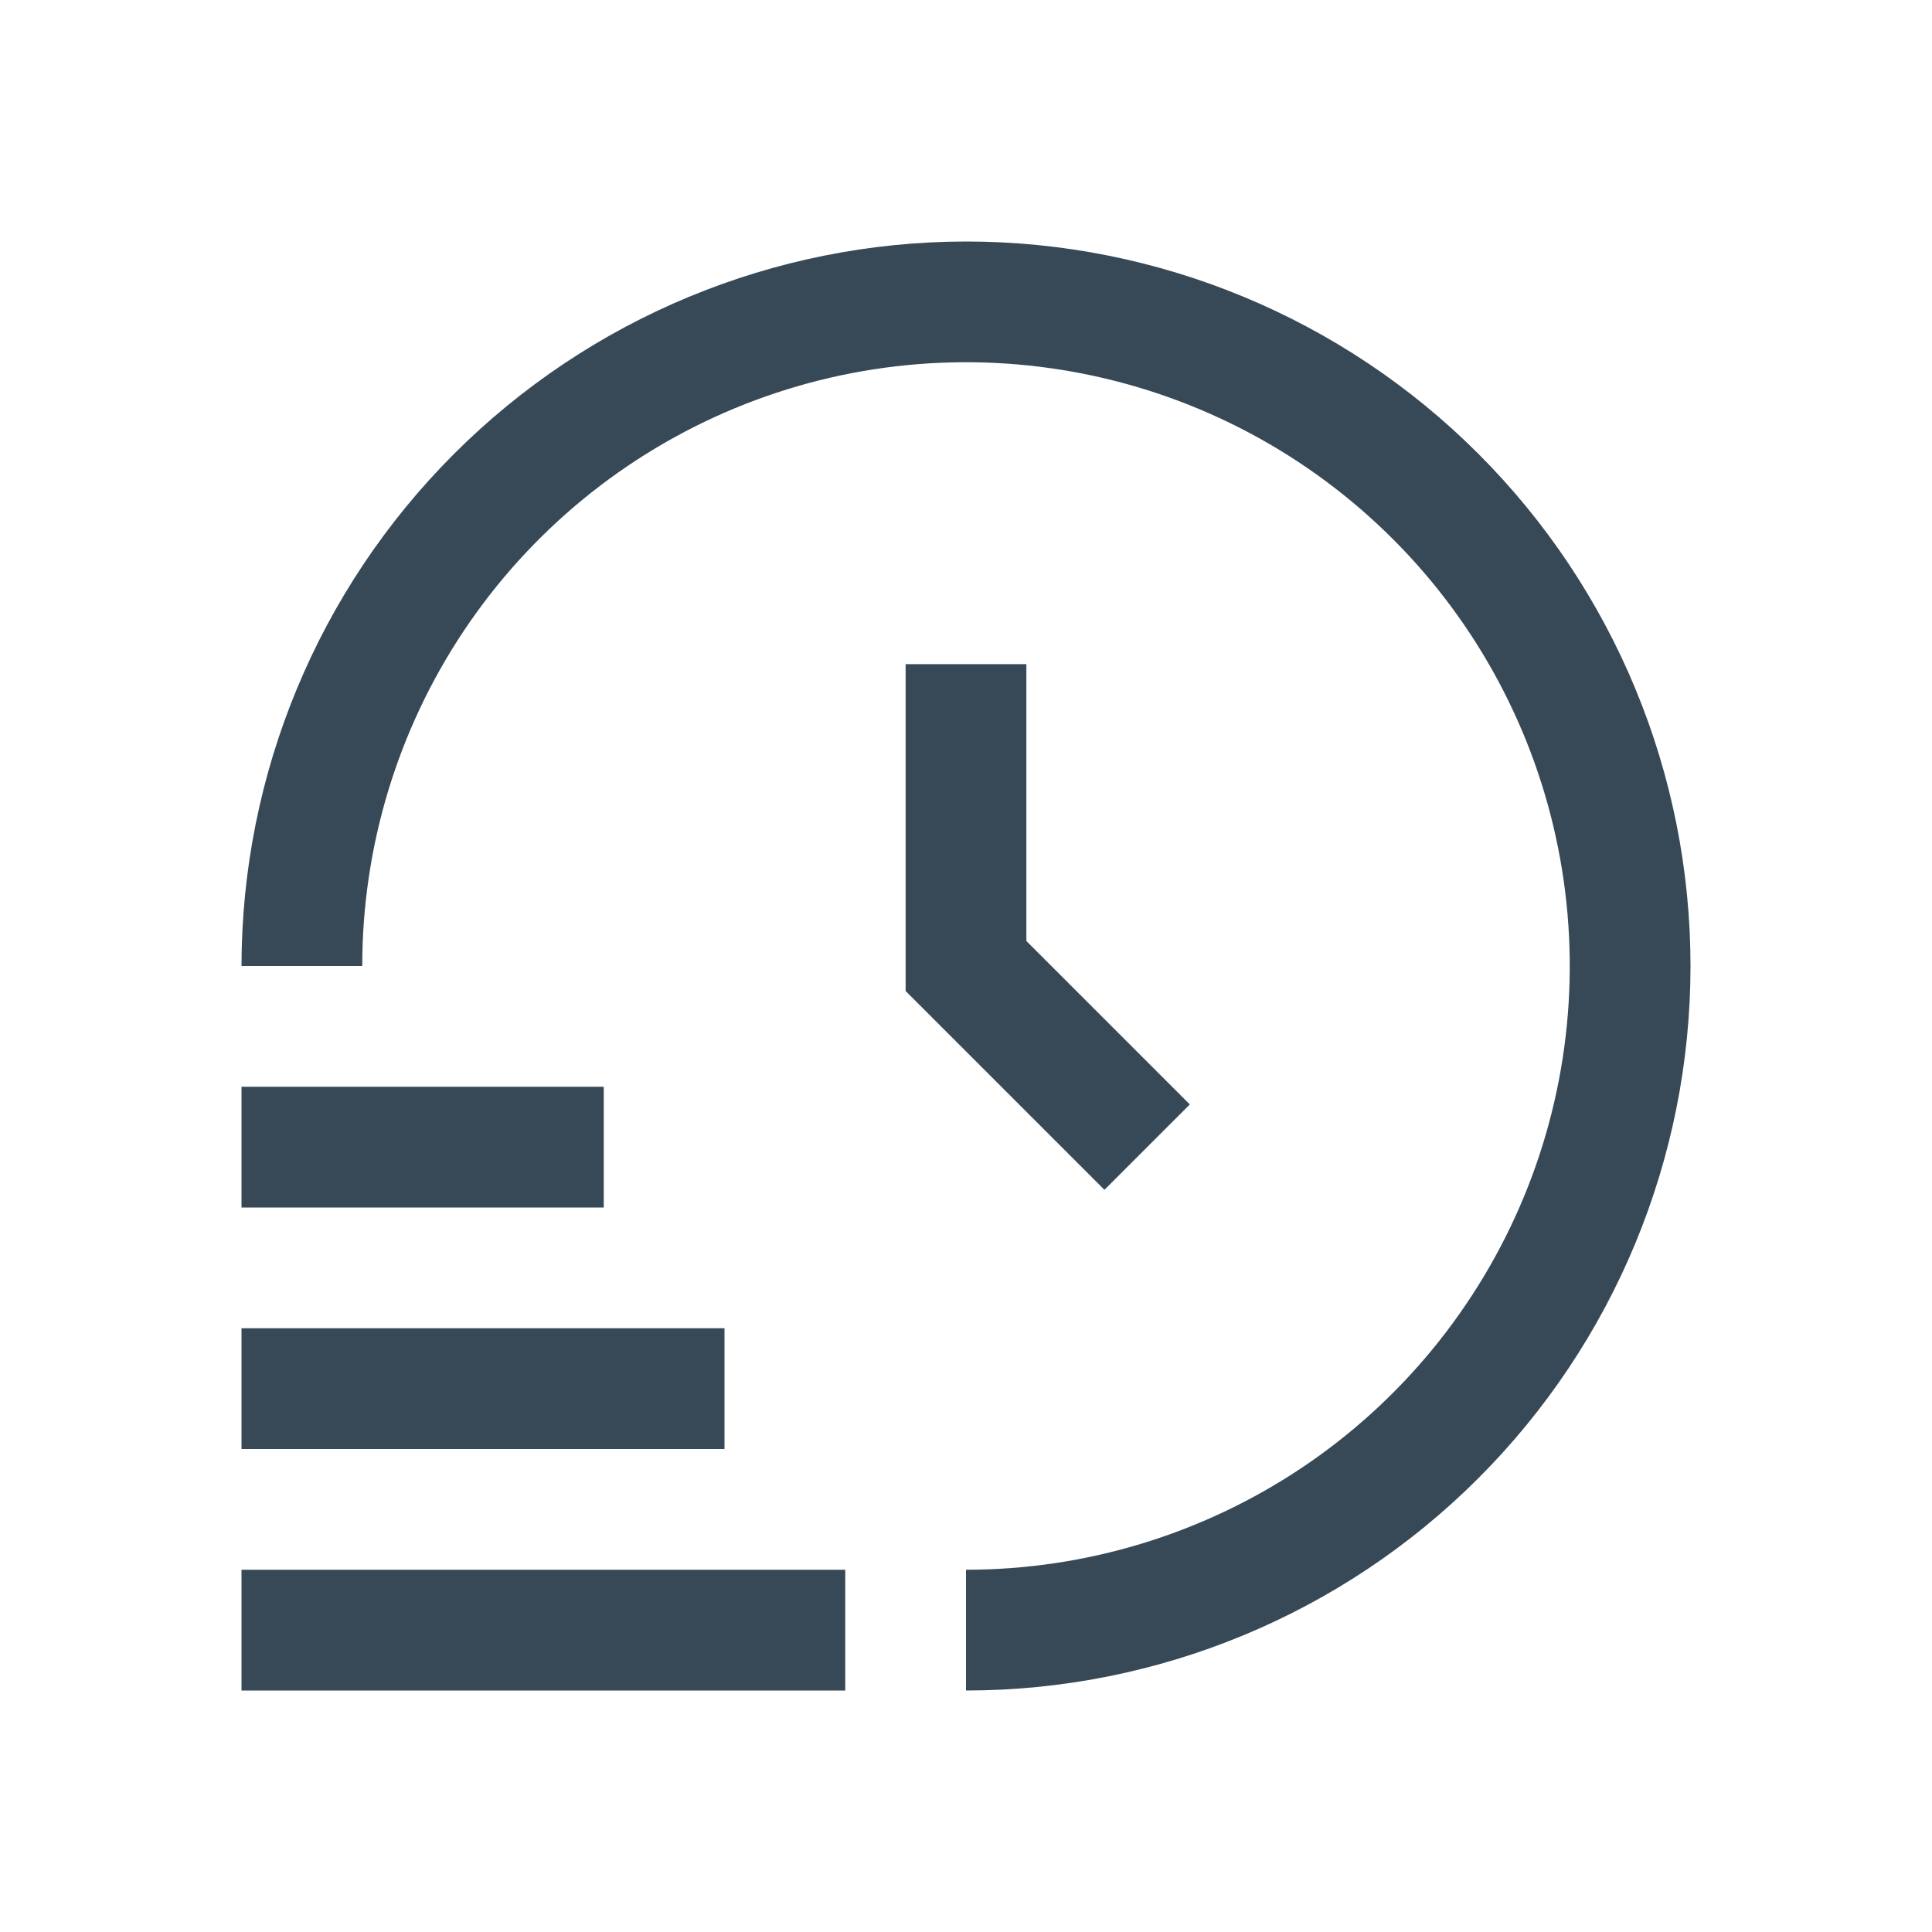 <svg width="32" height="32" viewBox="0 0 32 32" fill="none" xmlns="http://www.w3.org/2000/svg">
<g clip-path="url(#clip0_403_3323)" filter="url(#filter0_d_403_3323)">
<path d="M14 24H4V22H14V24ZM12 18H4V20H12V18ZM10 14H4V16H10V14ZM16 0C12.819 0.003 9.768 1.269 7.519 3.519C5.269 5.768 4.003 8.818 4 12H6C6 10.022 6.586 8.089 7.685 6.444C8.784 4.8 10.346 3.518 12.173 2.761C14 2.004 16.011 1.806 17.951 2.192C19.891 2.578 21.672 3.53 23.071 4.929C24.47 6.327 25.422 8.109 25.808 10.049C26.194 11.989 25.996 14 25.239 15.827C24.482 17.654 23.2 19.216 21.556 20.315C19.911 21.413 17.978 22 16 22V24C19.183 24 22.235 22.736 24.485 20.485C26.736 18.235 28 15.183 28 12C28 8.817 26.736 5.765 24.485 3.515C22.235 1.264 19.183 0 16 0V0ZM15 7V12.414L18.293 15.707L19.707 14.293L17 11.586V7H15Z" fill="#374957"/>
</g>
<defs>
<filter id="filter0_d_403_3323" x="0" y="0" width="32" height="32" filterUnits="userSpaceOnUse" color-interpolation-filters="sRGB">
<feFlood flood-opacity="0" result="BackgroundImageFix"/>
<feColorMatrix in="SourceAlpha" type="matrix" values="0 0 0 0 0 0 0 0 0 0 0 0 0 0 0 0 0 0 127 0" result="hardAlpha"/>
<feOffset dy="4"/>
<feGaussianBlur stdDeviation="2"/>
<feComposite in2="hardAlpha" operator="out"/>
<feColorMatrix type="matrix" values="0 0 0 0 0 0 0 0 0 0 0 0 0 0 0 0 0 0 0.25 0"/>
<feBlend mode="normal" in2="BackgroundImageFix" result="effect1_dropShadow_403_3323"/>
<feBlend mode="normal" in="SourceGraphic" in2="effect1_dropShadow_403_3323" result="shape"/>
</filter>
<clipPath id="clip0_403_3323">
<rect width="24" height="24" fill="white" transform="translate(4)"/>
</clipPath>
</defs>
</svg>
